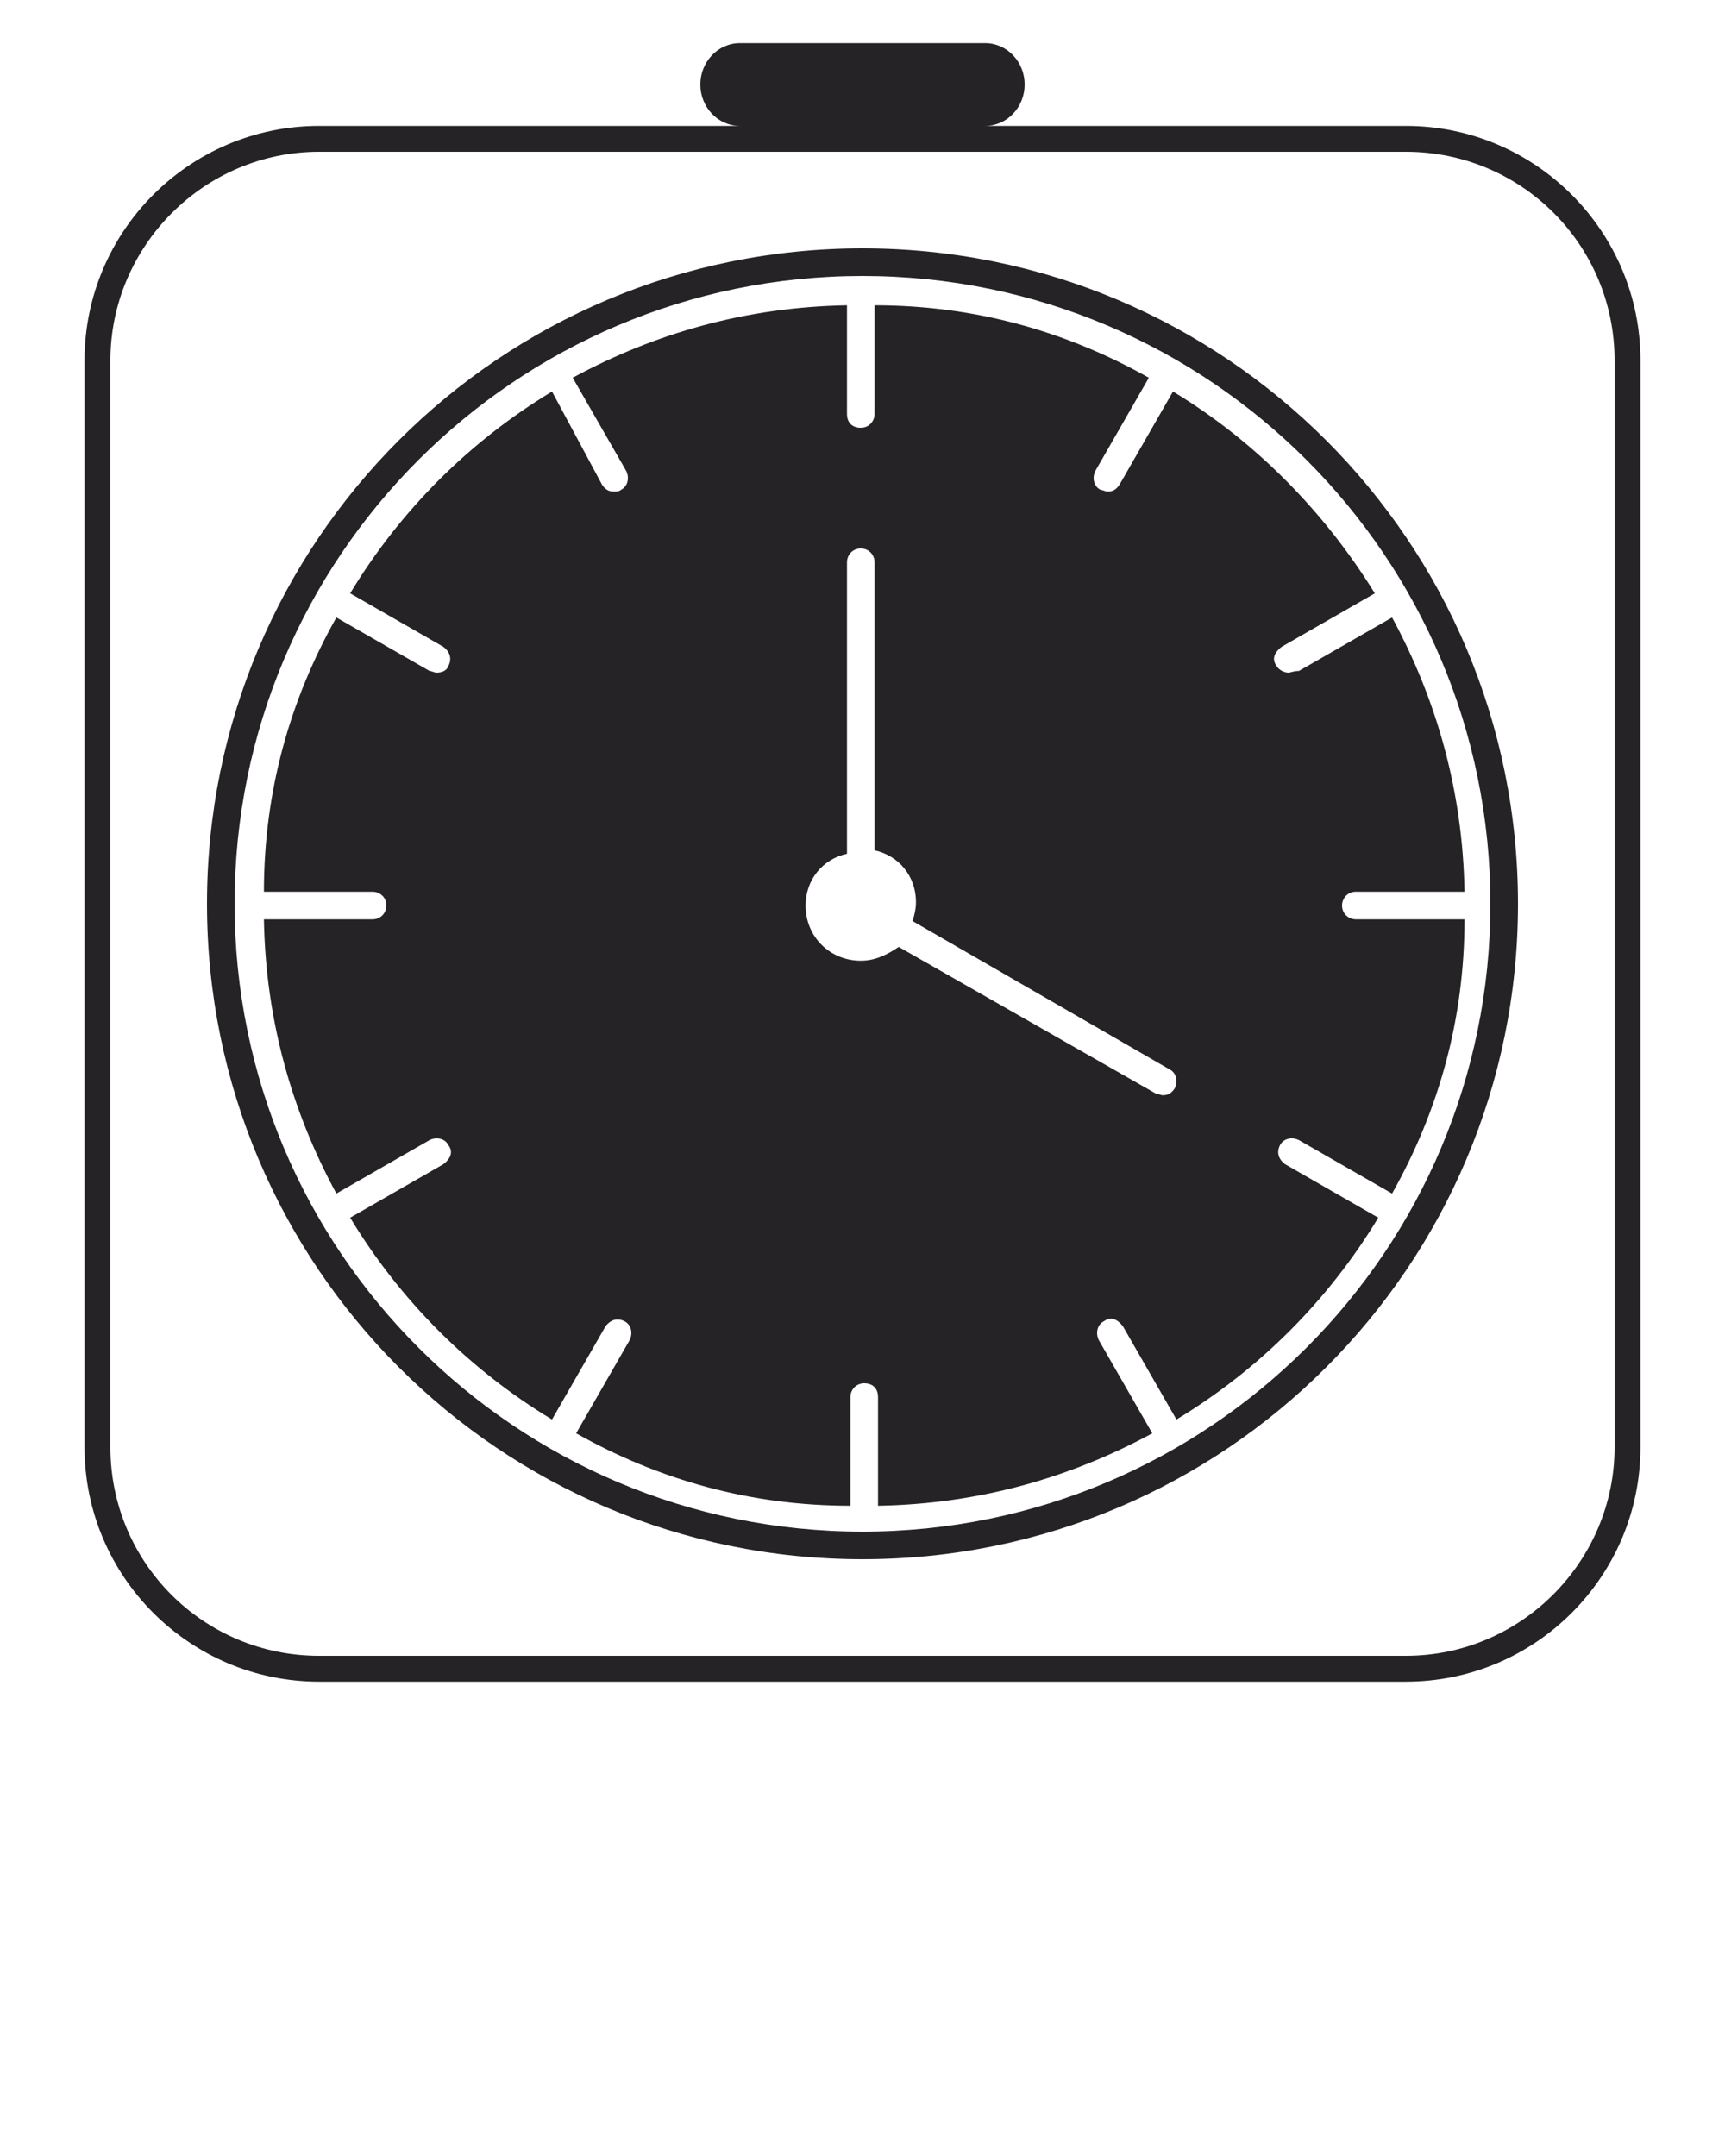 <svg xmlns="http://www.w3.org/2000/svg" xmlns:xlink="http://www.w3.org/1999/xlink" version="1.1" x="0px" y="0px" viewBox="0 0 100 125" style="enable-background:new 0 0 100 100;" xml:space="preserve" fill="#252325"><g><path d="M79.7,34.4c-2.9-4.7-6.9-8.8-11.7-11.7l-3.1,5.4c-0.2,0.3-0.4,0.4-0.7,0.4c-0.1,0-0.3-0.1-0.4-0.1   c-0.4-0.2-0.5-0.7-0.3-1.1l3.1-5.4c-4.8-2.7-10.1-4.2-15.9-4.2v6.3c0,0.4-0.3,0.8-0.8,0.8s-0.8-0.3-0.8-0.8v-6.3   c-5.8,0.1-11.1,1.6-15.9,4.2l3.1,5.4c0.2,0.4,0.1,0.9-0.3,1.1c-0.1,0.1-0.3,0.1-0.4,0.1c-0.3,0-0.5-0.1-0.7-0.4L32,22.7   c-4.8,2.9-8.8,6.9-11.7,11.7l5.4,3.1c0.4,0.3,0.5,0.7,0.3,1.1c-0.1,0.3-0.4,0.4-0.7,0.4c-0.1,0-0.3-0.1-0.4-0.1l-5.4-3.1   c-2.7,4.8-4.2,10.1-4.2,15.9h6.3c0.4,0,0.8,0.3,0.8,0.8c0,0.4-0.3,0.8-0.8,0.8h-6.3c0.1,5.8,1.6,11.1,4.2,15.9l5.4-3.1   c0.4-0.2,0.9-0.1,1.1,0.3c0.3,0.4,0.1,0.8-0.3,1.1l-5.4,3.1c2.9,4.8,6.9,8.8,11.7,11.7l3.1-5.4c0.3-0.4,0.7-0.5,1.1-0.3   c0.4,0.2,0.5,0.7,0.3,1.1l-3.1,5.4c4.8,2.7,10.1,4.2,15.9,4.2v-6.3c0-0.4,0.3-0.8,0.8-0.8s0.8,0.3,0.8,0.8v6.3   c5.8-0.1,11.1-1.6,15.9-4.2l-3.1-5.4c-0.2-0.4-0.1-0.9,0.3-1.1c0.4-0.3,0.8-0.1,1.1,0.3l3.1,5.4c4.8-2.9,8.8-6.9,11.7-11.7   l-5.4-3.1c-0.4-0.3-0.5-0.7-0.3-1.1c0.2-0.4,0.7-0.5,1.1-0.3l5.4,3.1c2.7-4.8,4.2-10.1,4.2-15.9h-6.3c-0.4,0-0.8-0.3-0.8-0.8   c0-0.4,0.3-0.8,0.8-0.8h6.3c-0.1-5.8-1.6-11.1-4.2-15.9l-5.4,3.1C75,38.9,74.8,39,74.7,39c-0.3,0-0.6-0.2-0.7-0.4   c-0.3-0.4-0.1-0.8,0.3-1.1L79.7,34.4z M68.1,63.1c-0.2,0.3-0.4,0.4-0.7,0.4c-0.1,0-0.3-0.1-0.4-0.1l-14.9-8.5   c-0.6,0.4-1.3,0.8-2.2,0.8c-1.8,0-3.2-1.4-3.2-3.2c0-1.5,1-2.7,2.4-3V32.6c0-0.4,0.3-0.8,0.8-0.8s0.8,0.4,0.8,0.8v16.7   c1.4,0.3,2.4,1.5,2.4,3c0,0.4-0.1,0.8-0.2,1.1L67.8,62C68.2,62.2,68.3,62.7,68.1,63.1z"/><path d="M50,14.4c-21,0-38,17-38,38s17,38,38,38s38-17,38-38S71,14.4,50,14.4z M50,88.8c-20.1,0-36.4-16.3-36.4-36.4S29.9,16,50,16   s36.4,16.3,36.4,36.4S70.1,88.8,50,88.8z"/><path d="M81.5,7.3H57.1c1.3,0,2.3-1.1,2.3-2.4c0-1.3-1-2.4-2.3-2.4H42.9c-1.3,0-2.3,1.1-2.3,2.4c0,1.3,1,2.4,2.3,2.4H18.5   C11,7.3,4.9,13.4,4.9,20.9v63c0,7.5,6.1,13.6,13.6,13.6h63c7.5,0,13.6-6.1,13.6-13.6v-63C95.1,13.4,89,7.3,81.5,7.3z M93.6,83.9   c0,6.6-5.4,12.1-12.1,12.1h-63c-6.7,0-12.1-5.4-12.1-12.1v-63c0-6.6,5.4-12.1,12.1-12.1h63c6.7,0,12.1,5.4,12.1,12.1V83.9z"/></g></svg>
